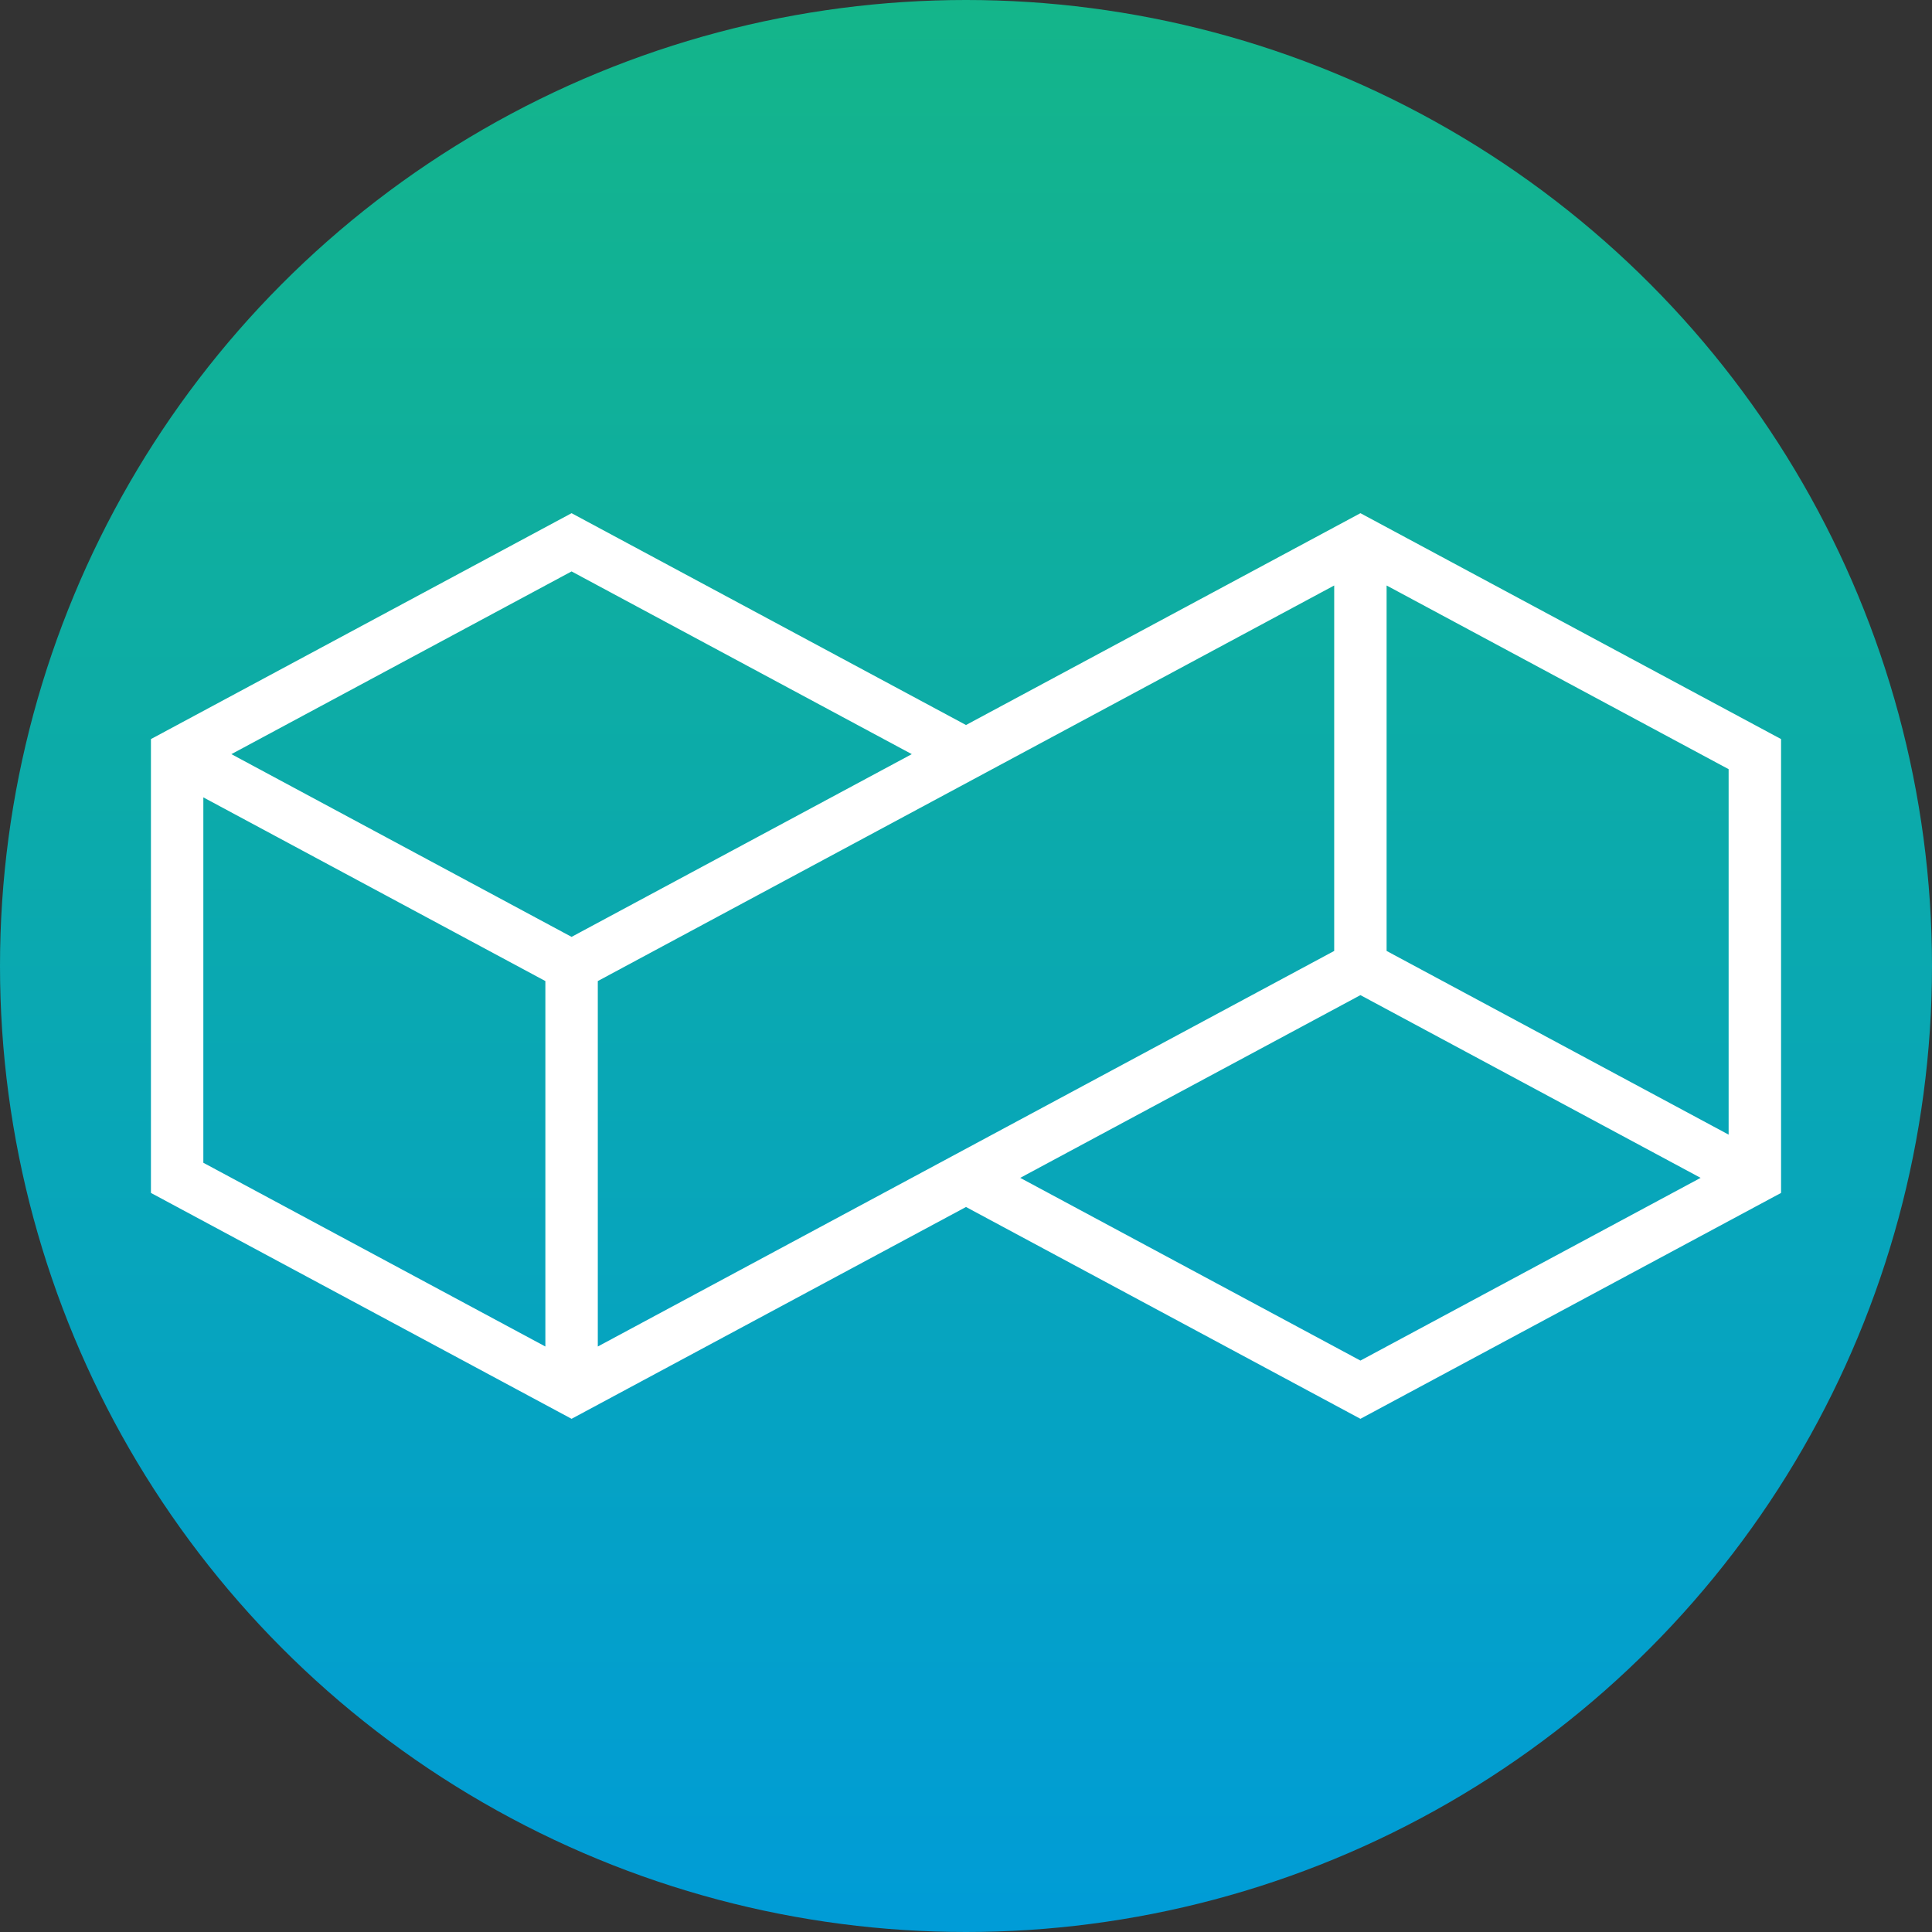 <svg width="64" height="64" viewBox="0 0 64 64" fill="none" xmlns="http://www.w3.org/2000/svg">
<rect x="0" y="0" width="64" height="64" fill="#333333" stroke="none"/>
<circle cx="32" cy="32" r="32" fill="url(#paint0_linear_127_2444)"/>
<g clip-path="url(#clip0_127_2444)">
<path d="M18.934 17L32 24.017L45.066 17L59 24.483V39.517L45.066 47L32 39.983L18.934 47L5 39.517V24.483L18.934 17ZM30.204 24.982L18.934 18.929L7.665 24.982L18.934 31.035L30.204 24.982ZM57.263 25.48L45.933 19.395V31.501L57.263 37.586V25.48ZM45.066 45.071L56.335 39.018L45.066 32.965L33.796 39.018L45.066 45.071ZM19.803 44.605L38.4 34.615L44.197 31.501V19.395L19.803 32.499V44.605ZM6.736 38.518L18.066 44.605V32.499L6.736 26.414V38.518Z" fill="white"/>
</g>
<defs>
<linearGradient id="paint0_linear_127_2444" x1="32" y1="0" x2="32" y2="64" gradientUnits="userSpaceOnUse">
<stop stop-color="#14B58A"/>
<stop offset="1" stop-color="#009CD7"/>
</linearGradient>
<clipPath id="clip0_127_2444">
<rect width="54" height="30" fill="white" transform="translate(5 17)"/>
</clipPath>
</defs>
</svg>
